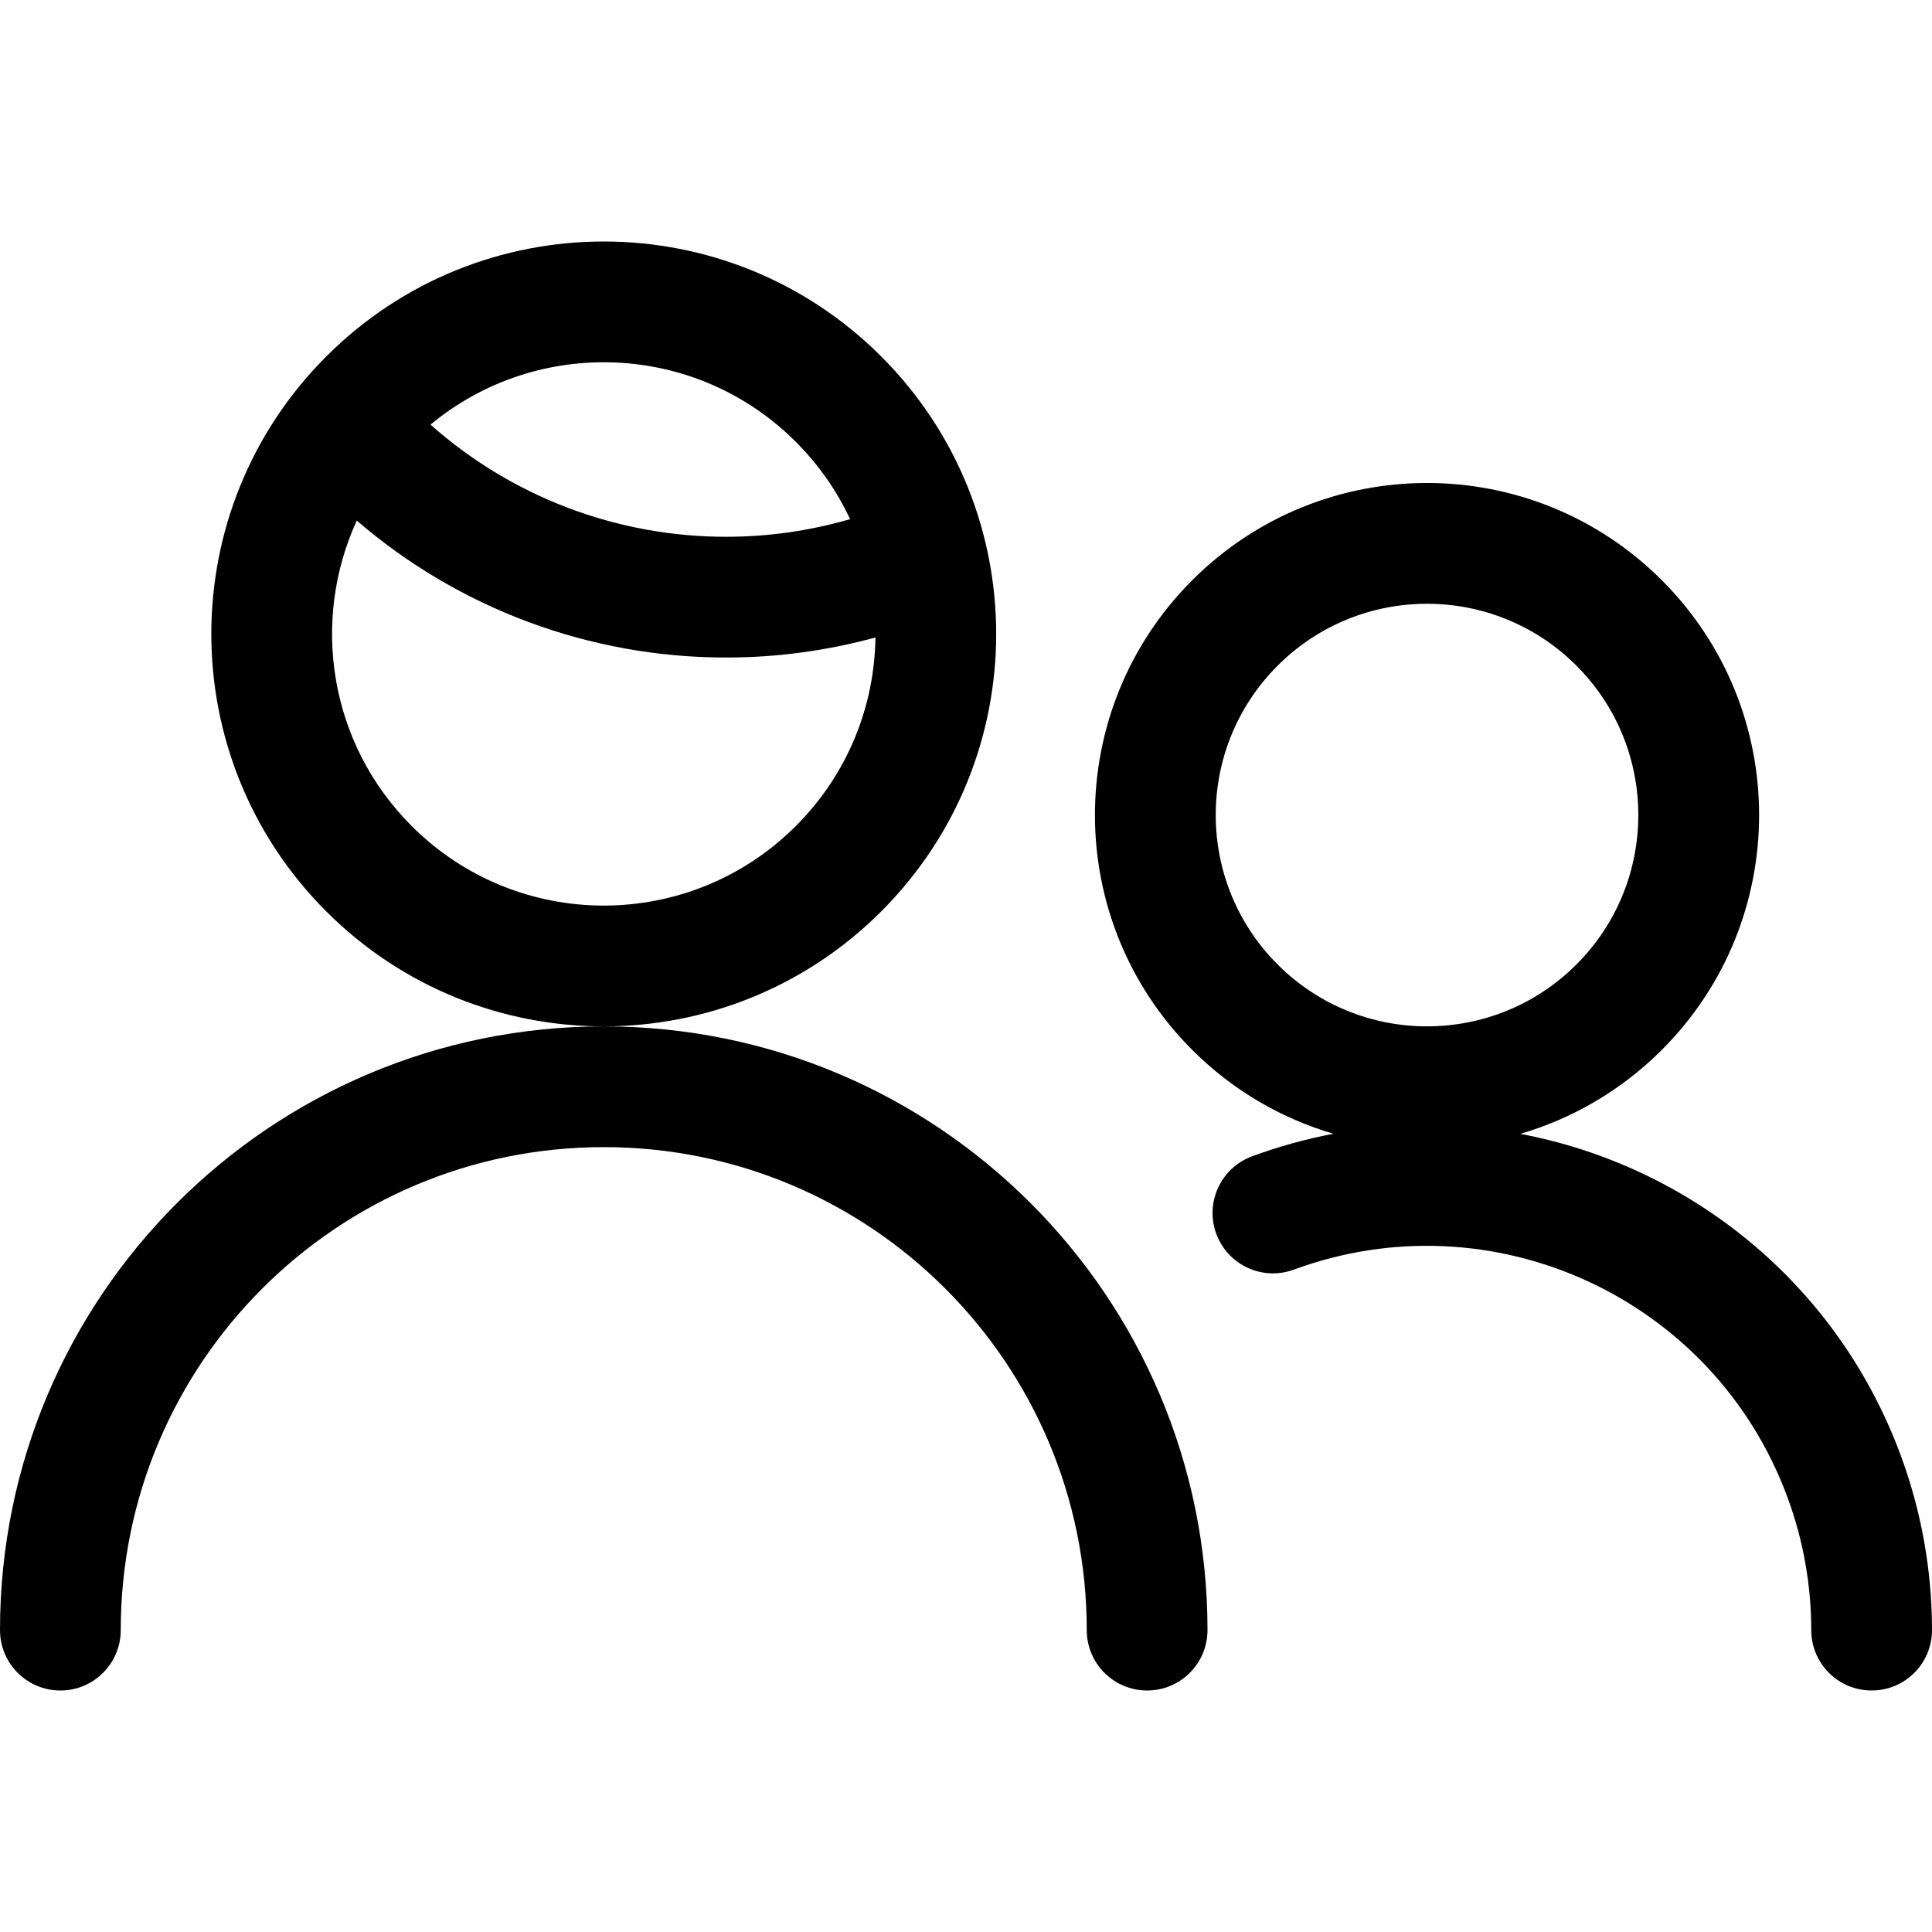 <?xml version="1.0" encoding="UTF-8"?>
<svg width="24px" height="24px" viewBox="0 0 24 24" version="1.1" xmlns="http://www.w3.org/2000/svg" xmlns:xlink="http://www.w3.org/1999/xlink">
    <!-- Generator: Sketch 54.1 (76490) - https://sketchapp.com -->
    <title>bell copy 31</title>
    <desc>Created with Sketch.</desc>
    <g id="Icons" stroke="none" stroke-width="1" fill="none" fill-rule="evenodd">
        <path d="M10.875,7.919 C10.27,8.084 9.645,8.169 9.016,8.168 C7.326,8.168 5.701,7.56 4.432,6.467 C3.86,7.713 4.087,9.235 5.114,10.261 C6.432,11.579 8.568,11.579 9.886,10.261 C10.534,9.614 10.864,8.768 10.875,7.919 L10.875,7.919 Z M10.56,6.449 C10.398,6.101 10.173,5.776 9.886,5.489 C8.644,4.246 6.674,4.175 5.348,5.275 C6.355,6.169 7.659,6.668 9.016,6.668 C9.54,6.669 10.06,6.594 10.56,6.449 L10.56,6.449 Z M16.565,14.084 C15.923,13.896 15.317,13.549 14.81,13.042 C13.199,11.431 13.199,8.819 14.81,7.208 C16.421,5.597 19.033,5.597 20.644,7.208 C22.255,8.819 22.255,11.431 20.644,13.042 C20.136,13.549 19.53,13.897 18.886,14.085 C20.981,14.481 22.822,15.936 23.613,18.083 C23.869,18.777 24,19.51 24,20.25 C24,20.664 23.665,21 23.25,21 C22.836,21 22.5,20.665 22.5,20.25 C22.5,19.688 22.4,19.129 22.205,18.601 C21.293,16.126 18.547,14.86 16.072,15.772 C15.684,15.915 15.253,15.716 15.109,15.327 C14.966,14.939 15.165,14.508 15.554,14.364 C15.888,14.241 16.226,14.148 16.565,14.084 L16.565,14.084 Z M4.053,4.428 C5.957,2.524 9.043,2.524 10.947,4.428 C12.851,6.332 12.851,9.418 10.947,11.322 C9.043,13.226 5.957,13.226 4.053,11.322 C2.149,9.418 2.149,6.332 4.053,4.428 Z M1.5,20.25 C1.5,20.664 1.164,21 0.75,21 C0.336,21 6.25445864e-08,20.664 0,20.25 C-6.25445409e-07,16.108 3.358,12.75 7.5,12.75 C11.642,12.75 15,16.108 15,20.25 C15,20.664 14.664,21 14.25,21 C13.836,21 13.5,20.664 13.5,20.25 C13.5,16.936 10.814,14.25 7.5,14.25 C4.186,14.25 1.5,16.936 1.5,20.25 Z M19.583,11.981 C20.608,10.956 20.608,9.294 19.583,8.269 C18.558,7.244 16.896,7.244 15.871,8.269 C14.846,9.294 14.846,10.956 15.871,11.981 C16.896,13.006 18.558,13.006 19.583,11.981 Z" id="Shape" fill="#000000" fill-rule="nonzero"></path>
    </g>
</svg>